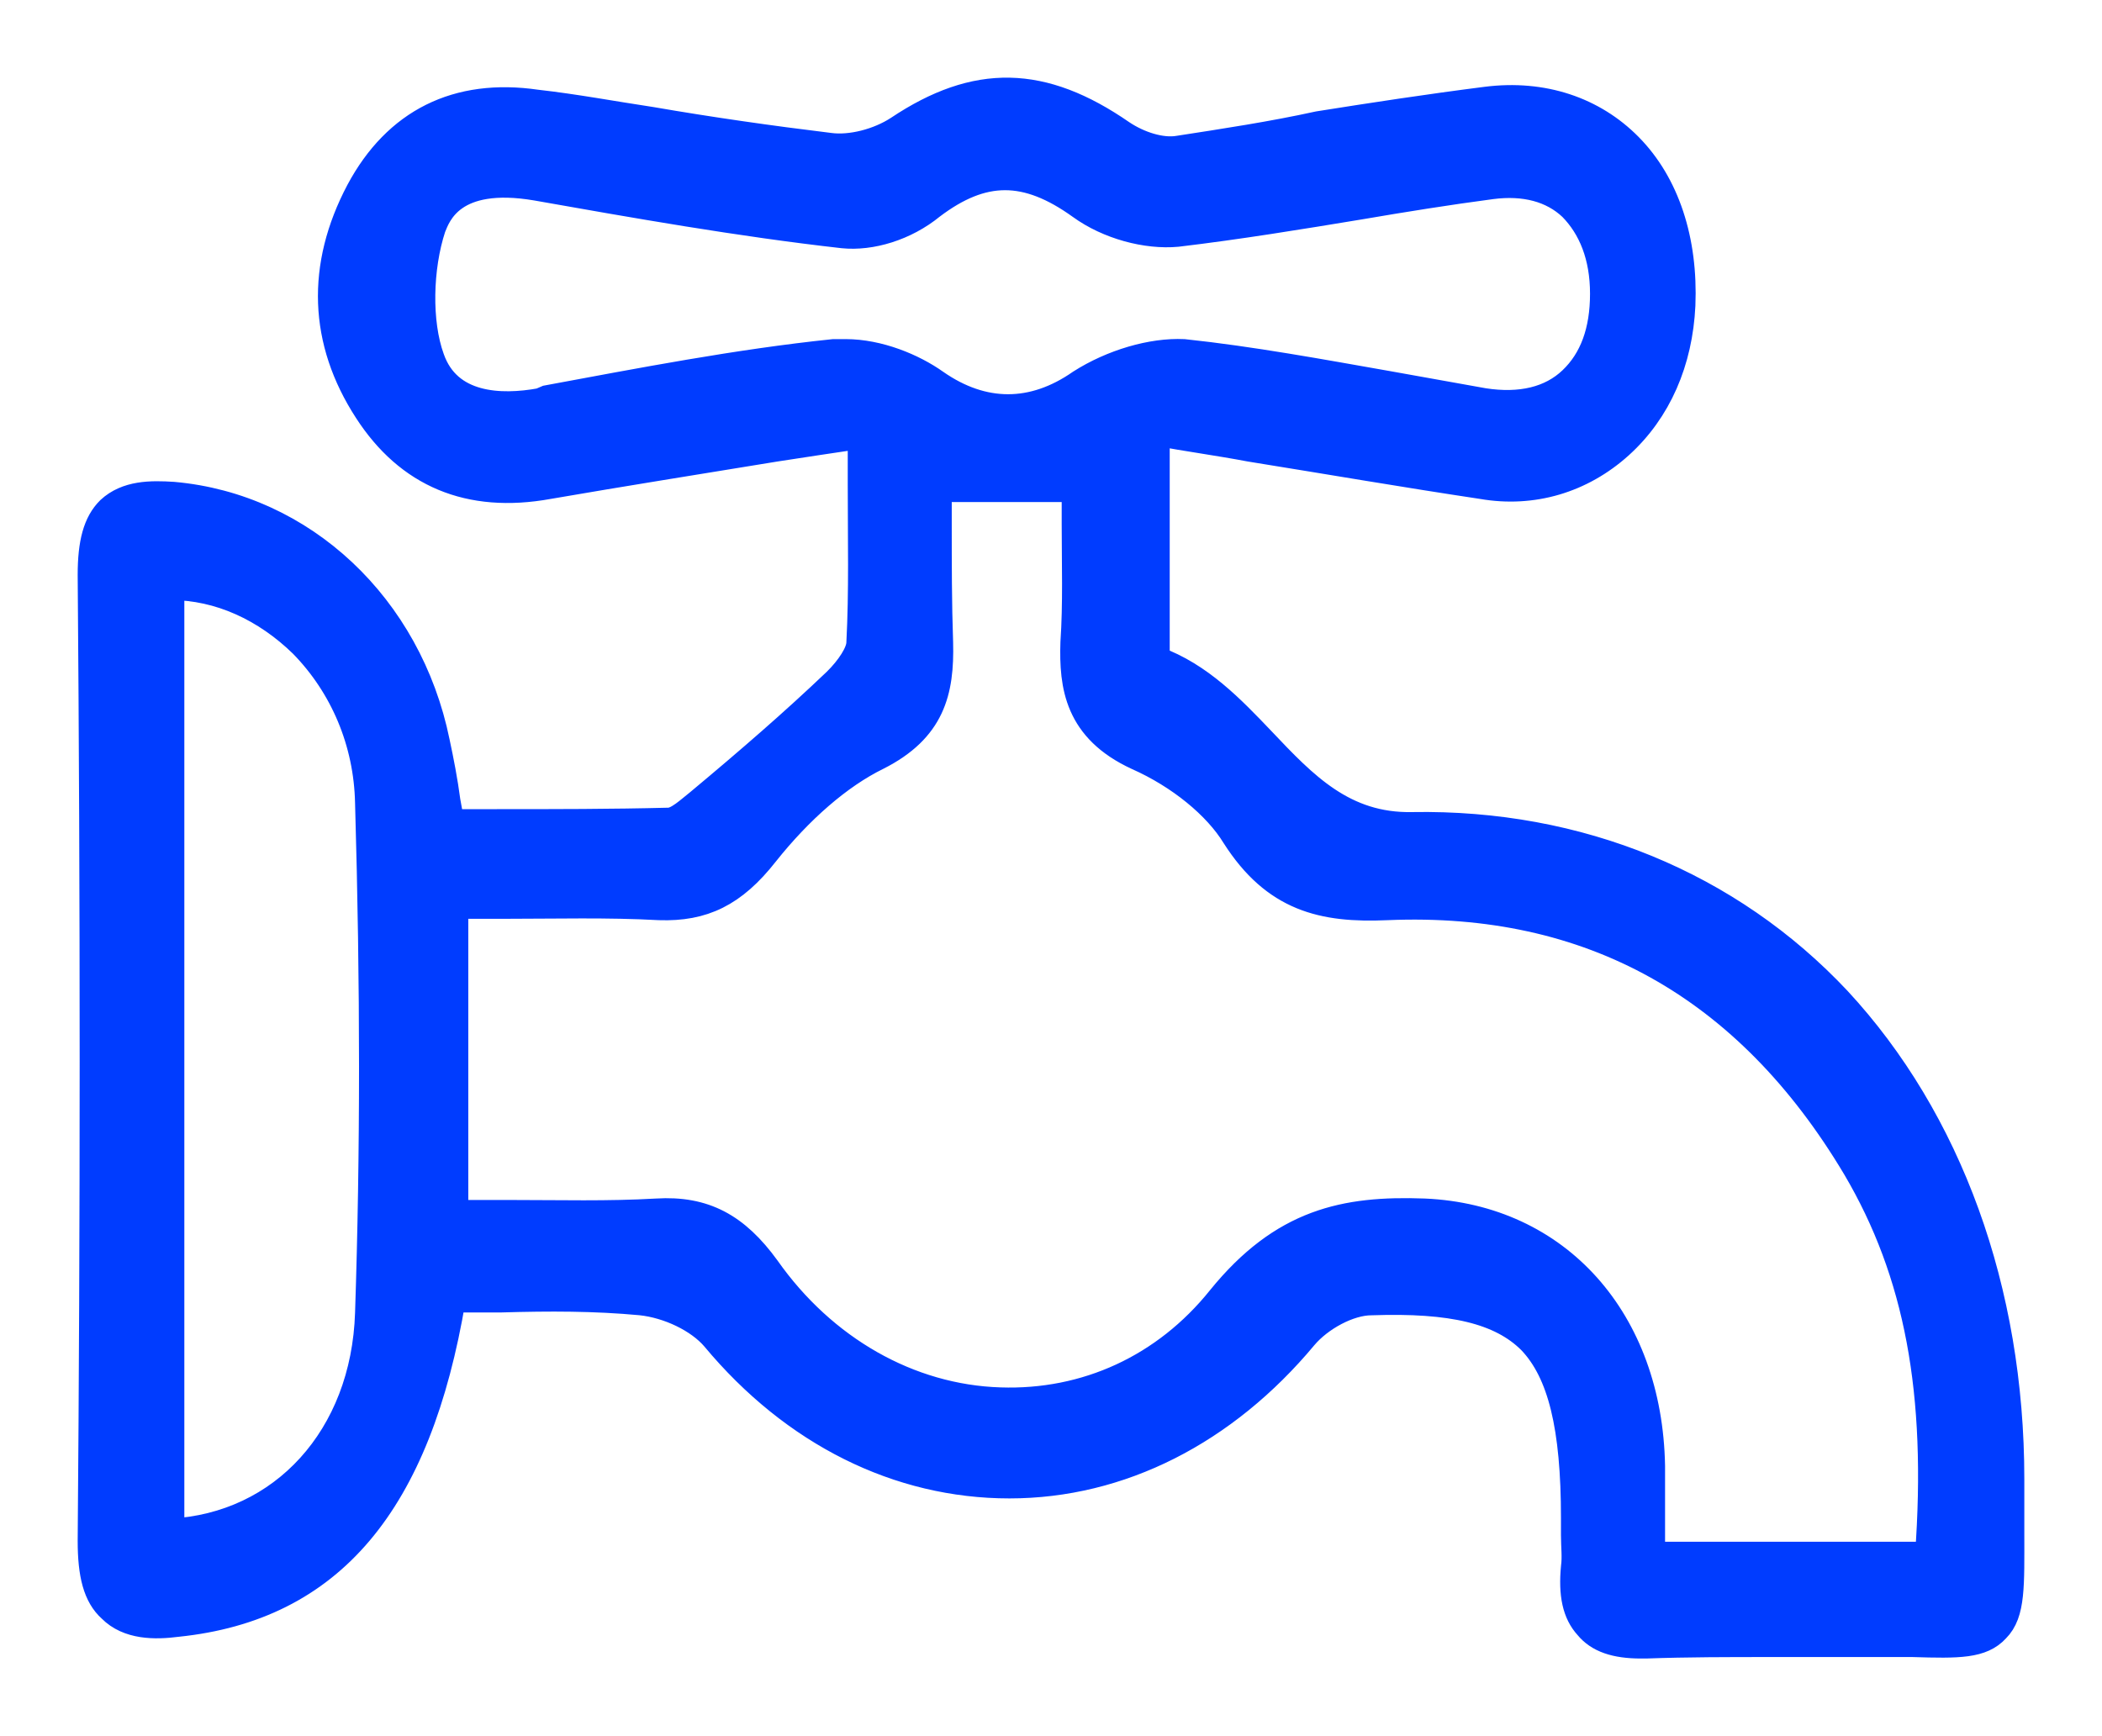 <svg width="23" height="19" viewBox="0 0 23 19" fill="none" xmlns="http://www.w3.org/2000/svg">
<path d="M22 16.769C22 16.596 22 16.406 22 16.185C22 14.118 21.32 12.256 20.106 10.946C18.921 9.684 17.274 9.005 15.453 9.037C14.701 9.052 14.268 8.595 13.805 8.106C13.473 7.758 13.126 7.395 12.649 7.222C12.649 7.222 12.649 7.206 12.649 7.19C12.649 6.496 12.649 5.802 12.649 5.06V4.728C12.996 4.792 13.343 4.839 13.675 4.902C14.557 5.044 15.38 5.186 16.219 5.312C16.768 5.407 17.303 5.249 17.722 4.871C18.141 4.492 18.372 3.955 18.401 3.34C18.43 2.63 18.228 2.014 17.823 1.604C17.433 1.209 16.884 1.02 16.262 1.099C15.64 1.178 15.019 1.273 14.427 1.367C13.921 1.478 13.4 1.557 12.895 1.635C12.707 1.667 12.461 1.588 12.273 1.462C11.406 0.862 10.683 0.846 9.831 1.415C9.614 1.557 9.31 1.635 9.079 1.604C8.429 1.525 7.764 1.43 7.128 1.32C6.709 1.257 6.29 1.178 5.871 1.131C5.003 1.004 4.339 1.336 3.934 2.093C3.5 2.914 3.529 3.734 4.021 4.492C4.469 5.186 5.133 5.47 6.001 5.312C6.824 5.17 7.619 5.044 8.486 4.902C8.79 4.855 9.108 4.807 9.426 4.76C9.426 4.949 9.426 5.123 9.426 5.297C9.426 5.896 9.44 6.48 9.411 7.032C9.411 7.143 9.296 7.317 9.151 7.459C8.689 7.9 8.197 8.326 7.648 8.784C7.547 8.863 7.417 8.989 7.316 8.989C6.694 9.005 6.058 9.005 5.437 9.005C5.264 9.005 5.105 9.005 4.931 9.005C4.917 8.926 4.902 8.847 4.888 8.768C4.859 8.547 4.816 8.326 4.772 8.121C4.469 6.638 3.312 5.549 1.896 5.423C1.65 5.407 1.39 5.407 1.202 5.581C1.058 5.723 1 5.944 1 6.291C1.029 9.857 1.029 13.408 1 16.864C1 17.227 1.058 17.463 1.217 17.605C1.405 17.795 1.694 17.795 1.939 17.763C3.616 17.59 4.57 16.453 4.946 14.213C5.133 14.213 5.307 14.213 5.48 14.213C6.015 14.197 6.506 14.197 7.012 14.244C7.316 14.276 7.648 14.434 7.822 14.639C8.689 15.68 9.831 16.248 11.045 16.248C12.259 16.248 13.4 15.665 14.268 14.623C14.441 14.418 14.759 14.244 15.005 14.244C15.886 14.213 16.421 14.339 16.753 14.67C17.086 15.018 17.23 15.617 17.23 16.611C17.23 16.674 17.23 16.738 17.23 16.801C17.23 16.927 17.245 17.037 17.23 17.148C17.201 17.448 17.245 17.653 17.375 17.795C17.491 17.937 17.678 18 17.953 18C17.967 18 17.982 18 18.011 18C18.459 17.984 18.921 17.984 19.369 17.984C19.687 17.984 20.005 17.984 20.309 17.984C20.554 17.984 20.757 17.984 20.93 17.984C21.436 18 21.682 18 21.841 17.826C22.014 17.653 22 17.353 22 16.769ZM18.069 16.043C18.04 14.449 17.042 13.329 15.583 13.266C14.716 13.234 14.036 13.376 13.357 14.213C12.75 14.97 11.883 15.365 10.943 15.333C9.946 15.302 9.007 14.765 8.385 13.881C8.053 13.424 7.706 13.234 7.186 13.266C6.651 13.297 6.131 13.282 5.567 13.282C5.379 13.282 5.177 13.282 4.974 13.282V9.905C5.162 9.905 5.35 9.905 5.524 9.905C6.073 9.905 6.651 9.889 7.215 9.92C7.692 9.936 8.024 9.778 8.371 9.336C8.747 8.863 9.18 8.484 9.599 8.279C10.192 7.979 10.293 7.569 10.279 7.032C10.264 6.606 10.264 6.165 10.264 5.738C10.264 5.612 10.264 5.486 10.264 5.344H11.767C11.767 5.47 11.767 5.596 11.767 5.738C11.767 6.165 11.782 6.606 11.753 7.032C11.738 7.506 11.796 7.979 12.447 8.279C12.909 8.484 13.314 8.816 13.516 9.147C13.95 9.826 14.47 9.952 15.178 9.92C17.404 9.826 19.124 10.788 20.309 12.777C20.988 13.929 21.234 15.238 21.104 17.022H18.069V16.817C18.069 16.564 18.069 16.311 18.069 16.043ZM11.825 4.192C11.305 4.555 10.755 4.555 10.235 4.192C9.99 4.018 9.614 3.861 9.252 3.861C9.209 3.861 9.166 3.861 9.122 3.861C8.067 3.971 7.012 4.176 5.986 4.366L5.914 4.397C5.48 4.476 4.902 4.46 4.714 3.924C4.57 3.529 4.584 2.929 4.729 2.488C4.787 2.346 4.946 1.888 5.871 2.046C6.94 2.235 8.096 2.44 9.224 2.567C9.527 2.598 9.903 2.488 10.192 2.251C10.755 1.825 11.232 1.825 11.825 2.251C12.129 2.472 12.548 2.582 12.88 2.551C13.545 2.472 14.224 2.361 14.889 2.251C15.351 2.172 15.843 2.093 16.32 2.03C16.681 1.983 16.985 2.062 17.201 2.267C17.418 2.488 17.548 2.803 17.548 3.214C17.548 3.624 17.433 3.939 17.201 4.16C16.97 4.381 16.638 4.46 16.233 4.397C15.886 4.334 15.525 4.271 15.178 4.208C14.455 4.081 13.689 3.939 12.952 3.861C12.605 3.845 12.172 3.971 11.825 4.192ZM4.035 14.37C3.992 15.728 3.096 16.706 1.867 16.769V6.417C2.402 6.417 2.908 6.654 3.312 7.048C3.76 7.506 4.021 8.121 4.035 8.784C4.093 10.788 4.093 12.619 4.035 14.37Z" fill="#003CFF" stroke="#003CFF" stroke-width="0.3"/>
</svg>
